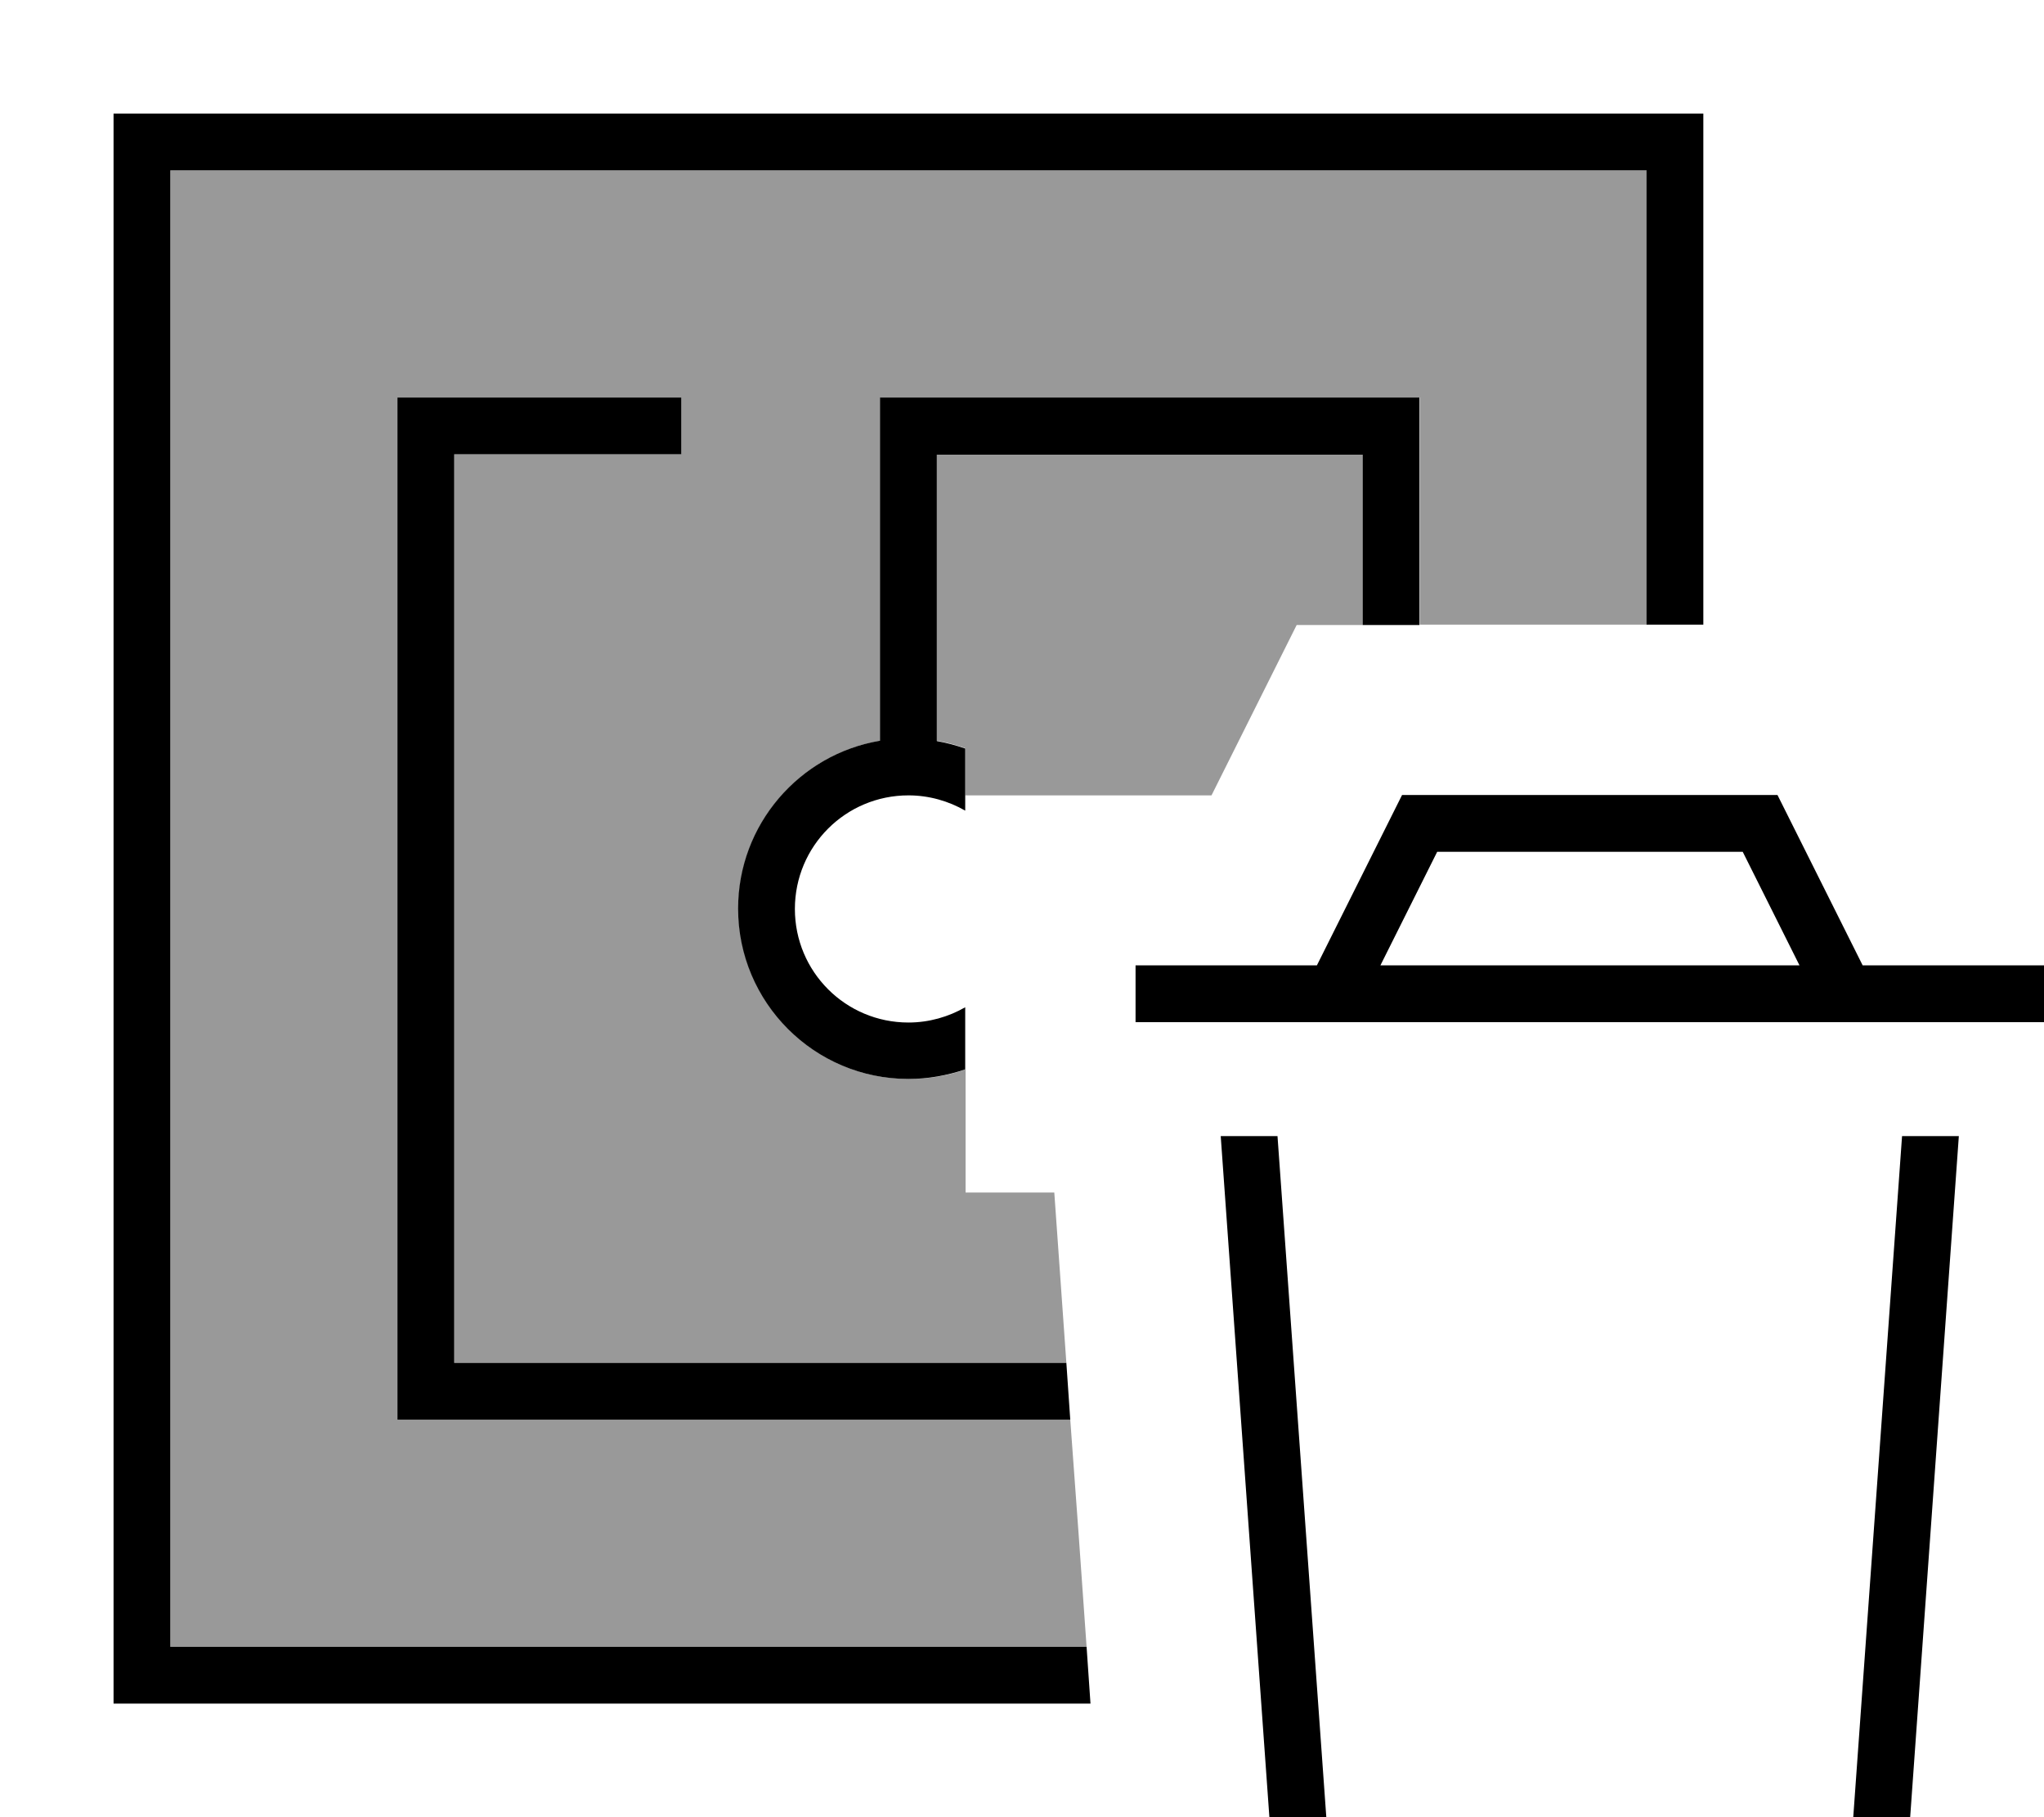 <svg fill="currentColor" xmlns="http://www.w3.org/2000/svg" viewBox="0 0 576 512"><!--! Font Awesome Pro 7.0.1 by @fontawesome - https://fontawesome.com License - https://fontawesome.com/license (Commercial License) Copyright 2025 Fonticons, Inc. --><path opacity=".4" fill="currentColor" d="M48 48l0 416 258.2 0c-1.5-21.3-3-42.7-4.6-64l-189.6 0 0-288 80 0 0 16-64 0 0 256 172.5 0c-1.1-16-2.3-32-3.4-48l-25 0 0-34.7c-5 1.8-10.4 2.7-16 2.7-26.5 0-48-21.5-48-48 0-23.8 17.3-43.5 40-47.3l0-96.7 152 0 0 64 64 0 0-128-416 0zm216 80l0 80.7c2.8 .5 5.4 1.2 8 2.1l0 13.3 69.4 0 24-48 18.6 0 0-48-120 0z"/><path fill="currentColor" d="M48 48l416 0 0 128 16 0 0-144-448 0 0 448 275.3 0-1.1-16-258.2 0 0-416zM400 176l0-64-152 0 0 96.7c-22.7 3.8-40 23.6-40 47.3 0 26.5 21.5 48 48 48 5.6 0 11-1 16-2.7l0-17.5c-4.7 2.7-10.2 4.3-16 4.3-17.7 0-32-14.3-32-32s14.3-32 32-32c5.8 0 11.3 1.6 16 4.3l0-17.5c-2.6-.9-5.2-1.6-8-2.1l0-80.7 120 0 0 48 16 0zM300.5 384l-172.5 0 0-256 64 0 0-16-80 0 0 288 189.6 0-1.1-16zm94.6-160l-2.2 4.4-21.8 43.6-51.1 0 0 16 256 0 0-16-51.1 0-21.8-43.6-2.2-4.4-105.9 0zm-6.1 48l16-32 86.1 0 16 32-118.1 0zM344 320.1l16 223.9 176 0 16-223.9-16 0-14.9 207.9-146.2 0-14.9-207.9-16 0z"/></svg>
